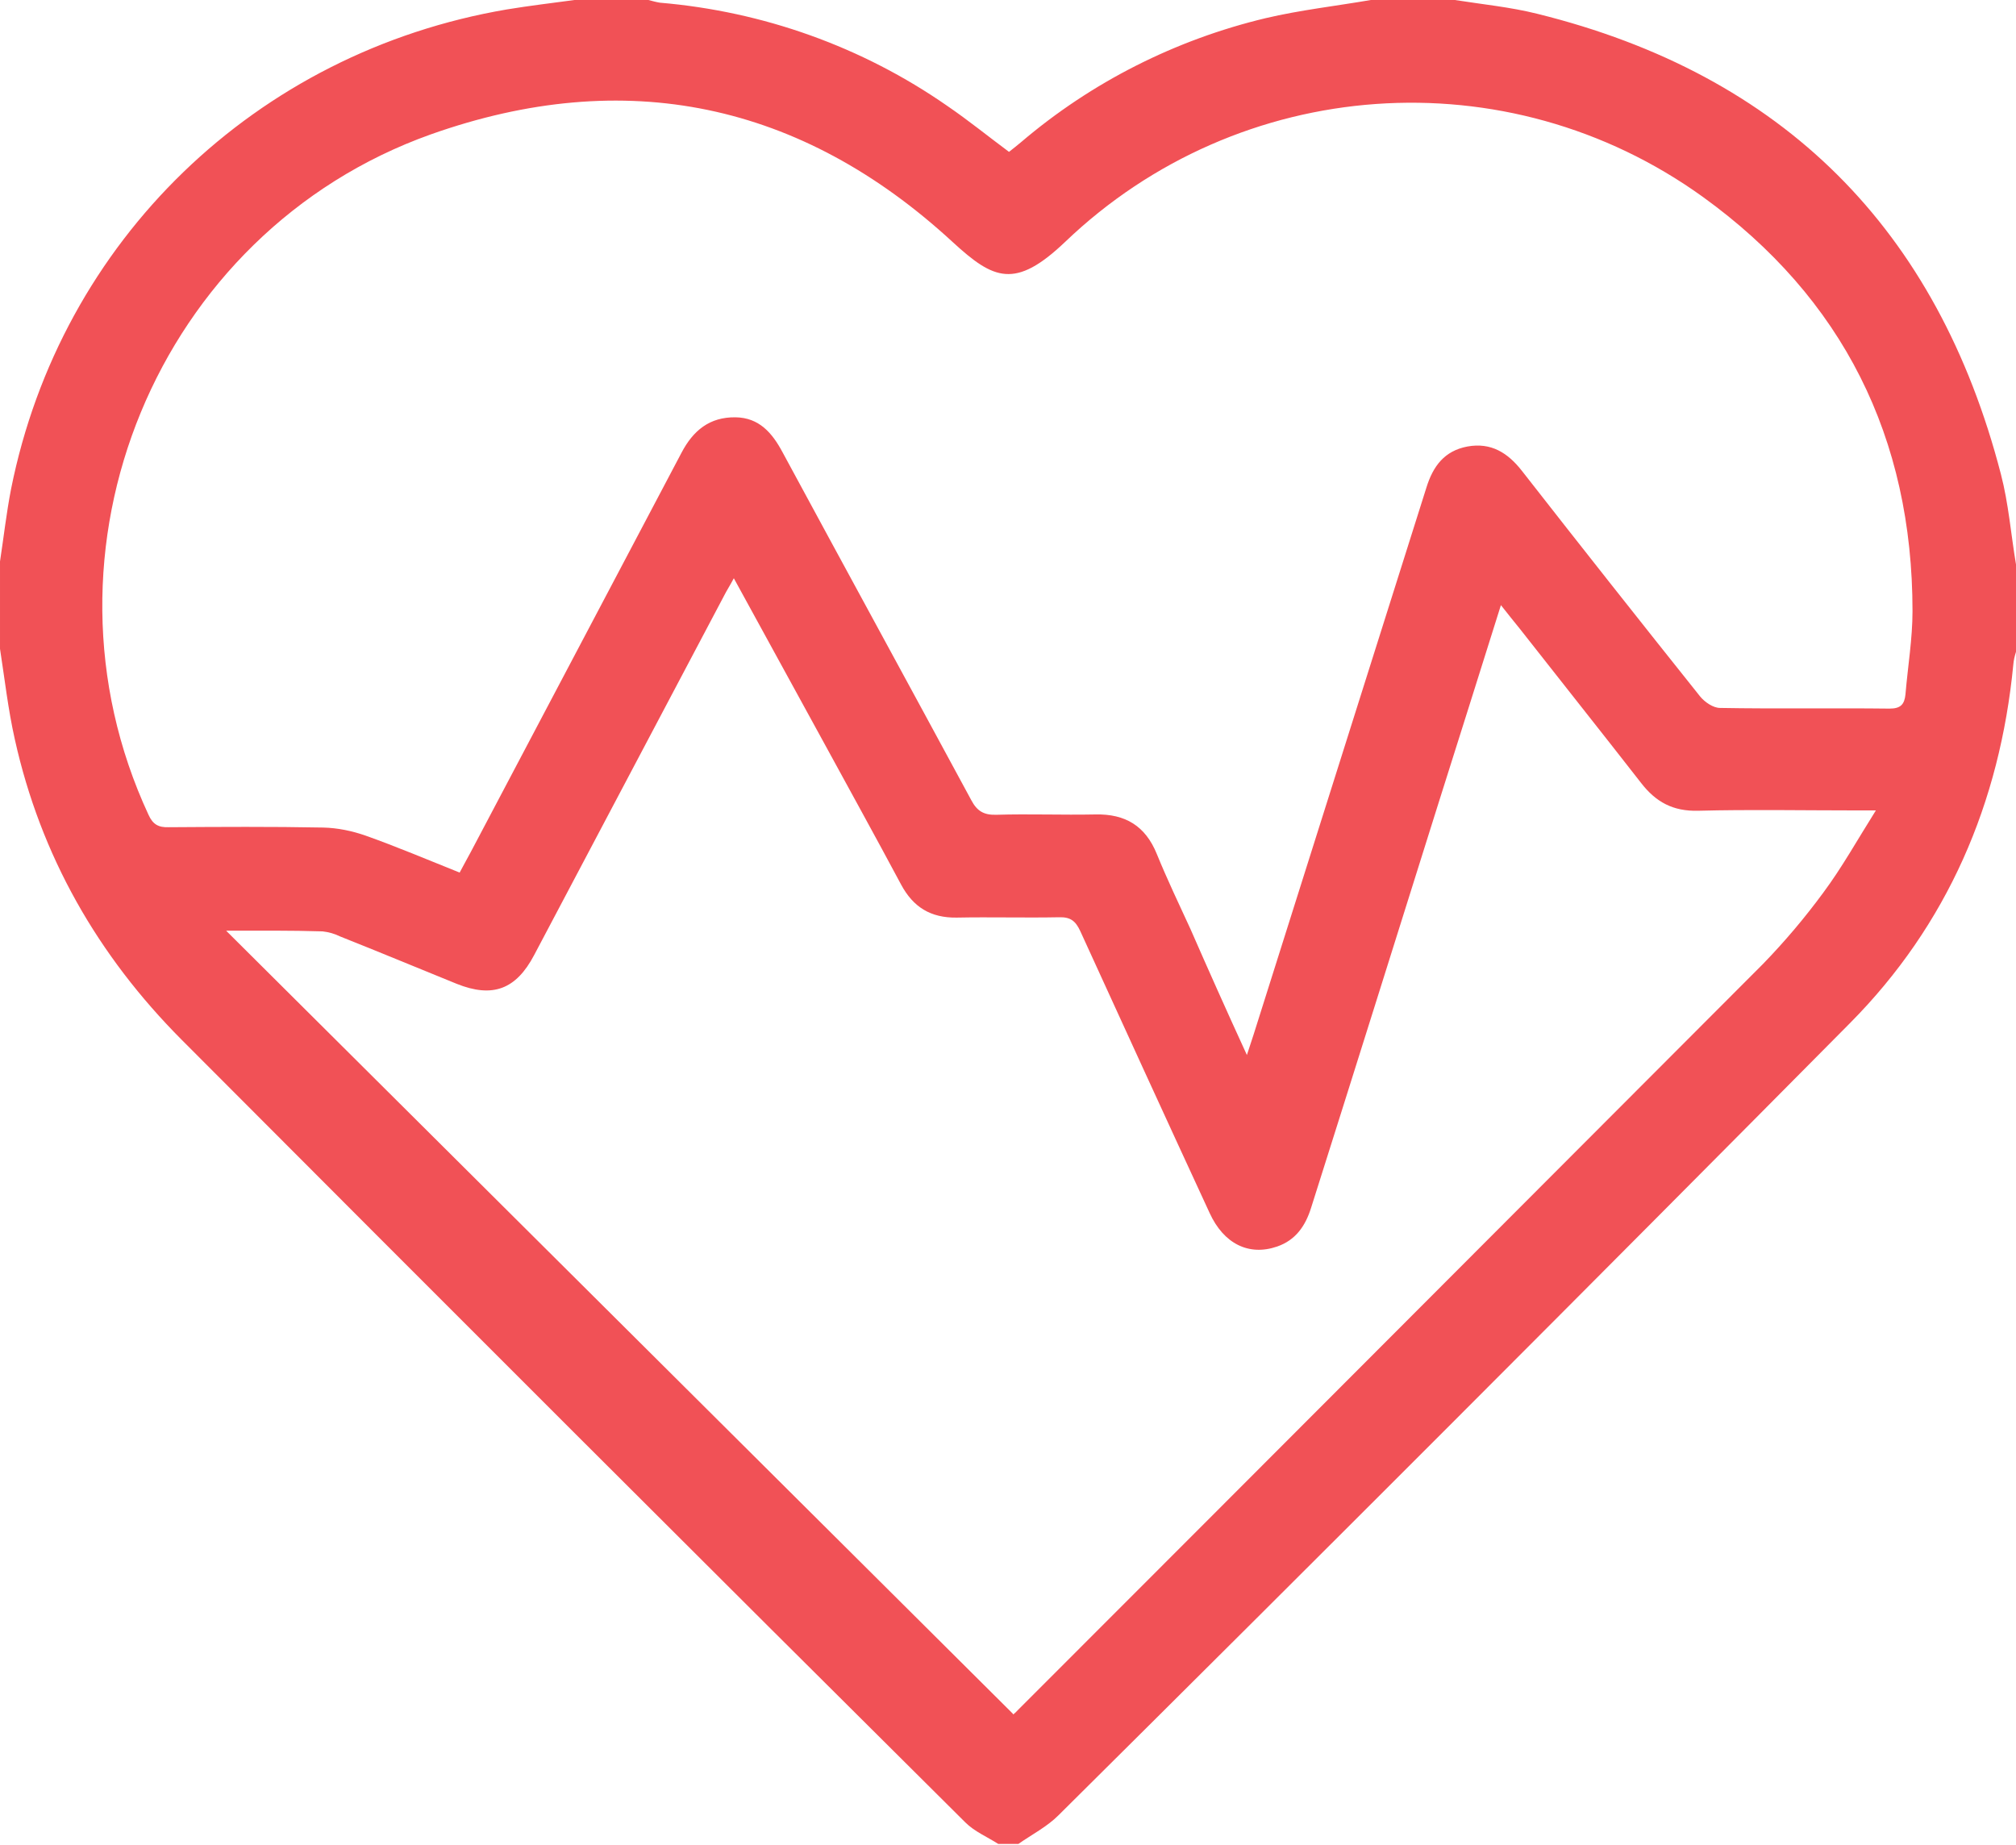 <?xml version="1.0" encoding="utf-8"?>
<!-- Generator: Adobe Illustrator 22.1.0, SVG Export Plug-In . SVG Version: 6.00 Build 0)  -->
<svg version="1.1" id="Calque_1" xmlns="http://www.w3.org/2000/svg" xmlns:xlink="http://www.w3.org/1999/xlink" x="0px" y="0px"
	 viewBox="0 0 600 549" style="enable-background:new 0 0 600 549;" xml:space="preserve">
<style type="text/css">
	.st0{fill:#F15156;}
</style>
<title>health</title>
<g id="Calque_2_1_">
	<g id="Calque_1-2">
		<path class="st0" d="M171,0h22c1.1,0.3,2.2,0.6,3.4,0.8c30.7,2.6,60.2,13.1,85.5,30.7c6.3,4.3,12.2,9.1,18.4,13.7
			c1.3-1,2.5-2,3.6-2.9c21-17.9,46-30.5,72.8-36.9C386.9,3,397.5,1.8,408,0h25c8.2,1.3,16.5,2.1,24.5,4.1
			c73.2,18.1,119.1,64.1,138,137c2.3,8.8,3,18,4.5,26.9v26c-0.4,1.3-0.7,2.5-0.8,3.8c-4,41.2-19.6,77.5-48.7,106.8
			c-78.2,78.9-156.7,157.5-235.5,235.7c-3.4,3.4-7.9,5.7-11.9,8.5h-6c-3.3-2.1-7.1-3.7-9.8-6.4C209.4,465,131.7,387.3,54.1,309.5
			c-25-25.1-42-54.8-49.7-89.5c-2-8.9-3-17.9-4.4-26.9v-26c1.1-7.2,1.9-14.4,3.3-21.6C18.1,71.6,76.1,15.5,150.9,2.8
			C157.6,1.7,164.3,0.9,171,0z M371.1,314c1-3,1.5-4.6,2-6.1c17.1-54.2,34.3-108.5,51.4-162.7c2-6.5,5.4-11,12.2-12.3
			c7.1-1.3,12.1,1.9,16.3,7.3c17.5,22.4,35.2,44.8,53,67.1c1.4,1.7,3.9,3.4,5.9,3.4c16.8,0.3,33.7,0,50.5,0.2c3.3,0,4.4-1.3,4.7-4.2
			c0.7-8.3,2.1-16.6,2.1-24.8c0-51.6-20.7-93.2-62.4-123.3C448.5,16.6,368.8,22.4,317,72c-14.9,14.2-21.3,11.2-33.4,0.1
			C238.4,30.4,186,19.5,128.2,40C46.6,69.1,7.7,164,44.2,242.5c1.3,2.9,3,3.8,6,3.7c15.3-0.1,30.7-0.2,46,0.1
			c4.3,0.1,8.6,1,12.6,2.4c9.3,3.3,18.5,7.2,28,11c1.2-2.3,2.3-4.2,3.3-6.1c20.9-39.6,41.8-79.2,62.7-118.8
			c3.5-6.7,8.4-10.7,16.1-10.6c7,0.1,10.9,4.6,14,10.4c18.7,34.6,37.5,69,56.2,103.6c1.7,3.2,3.7,4.4,7.4,4.3
			c9.8-0.3,19.7,0.1,29.5-0.1c8.9-0.2,14.9,3.4,18.3,11.8c3.1,7.6,6.6,14.9,10,22.3C359.6,288.6,365,300.7,371.1,314z M67.3,277
			l234.2,233.1c-0.3,0.5,0.6-0.2,1.4-1.1c74-74,147.9-148.1,221.8-222.1c6.5-6.7,12.5-13.8,18-21.3c5.5-7.4,10-15.5,15.6-24.4h-6.4
			c-15.5,0-31-0.3-46.5,0.1c-7.5,0.2-12.6-2.6-17-8.3c-12-15.4-24.1-30.6-36.1-45.9c-1.7-2.1-3.4-4.2-5.6-7
			c-6.4,20.4-12.5,39.7-18.6,59c-12.6,40.1-25.2,80.3-37.9,120.4c-1.7,5.4-4.6,9.6-10.1,11.5c-8.4,2.9-15.9-0.8-20.1-10
			c-12.9-27.9-25.7-55.9-38.5-83.9c-1.4-3-2.9-4.2-6.3-4.1c-10.2,0.2-20.3-0.1-30.5,0.1c-7.7,0.1-12.9-3.1-16.5-9.8
			c-7.7-14.4-15.6-28.7-23.4-43c-8.7-15.9-17.4-31.8-26.4-48.2c-1.1,2.1-2.1,3.6-2.9,5.2l-56.5,106.9c-5.4,10.3-12.4,12.9-23.1,8.6
			c-11.6-4.7-23.1-9.5-34.7-14.1c-1.6-0.8-3.4-1.3-5.2-1.5C86.6,276.9,77.1,277,67.3,277z"/>
	</g>
</g>
</svg>
